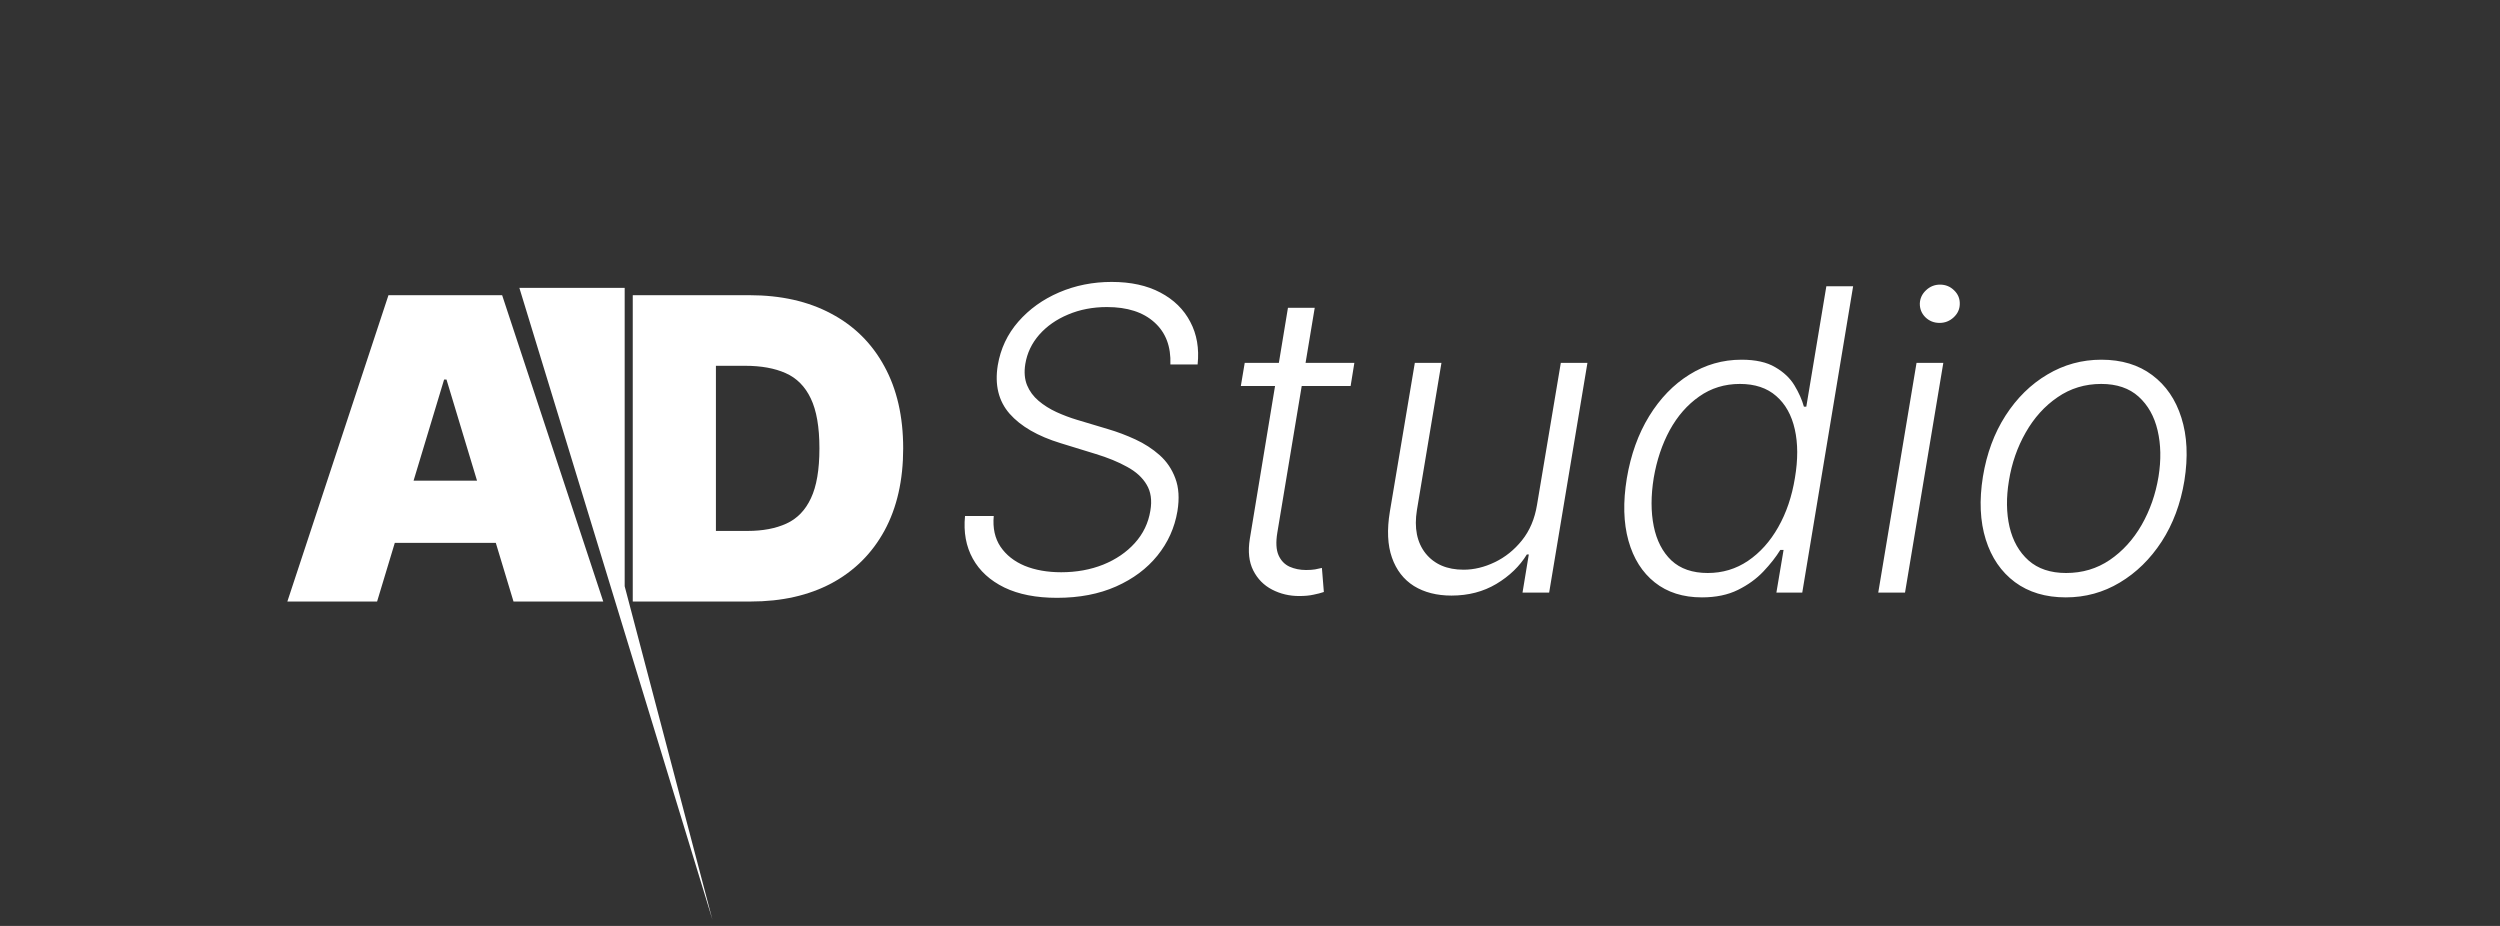 <svg width="270" height="100" viewBox="0 0 270 100" fill="none" xmlns="http://www.w3.org/2000/svg">
<rect x="0" y="0" width="270" height="100" fill="#333333" stroke="none"/>
<path d="M40.726 64.964H31.034L41.954 31.881H54.231L65.151 64.964H55.459L48.222 40.992H47.963L40.726 64.964ZM38.917 51.912H57.139V58.632H38.917V51.912ZM81.067 64.964H68.338V31.881H80.938C84.341 31.881 87.281 32.543 89.758 33.868C92.245 35.182 94.162 37.077 95.508 39.554C96.865 42.02 97.544 44.977 97.544 48.423C97.544 51.869 96.871 54.83 95.525 57.307C94.178 59.773 92.272 61.669 89.806 62.994C87.34 64.307 84.427 64.964 81.067 64.964ZM77.319 57.34H80.744C82.381 57.34 83.775 57.076 84.928 56.548C86.091 56.02 86.974 55.11 87.577 53.818C88.191 52.526 88.498 50.727 88.498 48.423C88.498 46.118 88.185 44.319 87.561 43.027C86.947 41.735 86.042 40.825 84.847 40.297C83.662 39.77 82.208 39.506 80.485 39.506H77.319V57.34Z" fill="white"/>
<path d="M76.942 99.326L56.092 31.092H67.465V63.314L76.942 99.326Z" fill="white"/>
<path d="M126.402 39.365C126.477 37.427 125.901 35.908 124.673 34.81C123.456 33.711 121.749 33.162 119.552 33.162C118.023 33.162 116.623 33.431 115.352 33.97C114.092 34.497 113.053 35.224 112.235 36.151C111.427 37.077 110.926 38.132 110.732 39.317C110.592 40.189 110.657 40.954 110.926 41.611C111.195 42.257 111.61 42.817 112.17 43.291C112.73 43.764 113.371 44.168 114.092 44.502C114.825 44.836 115.568 45.116 116.322 45.342L119.666 46.344C120.656 46.634 121.642 47.006 122.622 47.458C123.602 47.911 124.474 48.476 125.239 49.154C126.003 49.833 126.569 50.668 126.935 51.658C127.312 52.649 127.387 53.834 127.161 55.212C126.859 57 126.138 58.599 124.996 60.01C123.866 61.41 122.379 62.519 120.538 63.338C118.696 64.156 116.569 64.565 114.157 64.565C111.906 64.565 110.011 64.194 108.471 63.451C106.931 62.697 105.795 61.658 105.062 60.333C104.33 59.008 104.05 57.474 104.222 55.729H107.324C107.205 57.032 107.448 58.136 108.051 59.041C108.665 59.945 109.537 60.635 110.668 61.108C111.809 61.572 113.123 61.803 114.609 61.803C116.257 61.803 117.77 61.528 119.149 60.979C120.527 60.419 121.663 59.644 122.557 58.653C123.462 57.651 124.022 56.488 124.237 55.164C124.431 54.044 124.296 53.101 123.833 52.337C123.381 51.572 122.676 50.931 121.717 50.414C120.769 49.887 119.639 49.424 118.325 49.025L114.545 47.862C112.079 47.108 110.242 46.047 109.036 44.68C107.841 43.312 107.415 41.568 107.76 39.446C108.062 37.658 108.799 36.091 109.973 34.745C111.158 33.388 112.628 32.333 114.383 31.579C116.139 30.825 118.034 30.448 120.069 30.448C122.126 30.448 123.876 30.83 125.319 31.595C126.773 32.36 127.85 33.415 128.55 34.761C129.261 36.097 129.525 37.631 129.342 39.365H126.402ZM146.271 39.188L145.867 41.691H134.01L134.43 39.188H146.271ZM139.099 33.243H141.99L137.952 57.522C137.78 58.556 137.823 59.369 138.081 59.962C138.34 60.543 138.738 60.958 139.277 61.205C139.815 61.442 140.407 61.561 141.053 61.561C141.43 61.561 141.753 61.539 142.023 61.496C142.303 61.442 142.55 61.388 142.766 61.335L142.976 63.935C142.663 64.043 142.292 64.14 141.861 64.226C141.43 64.323 140.913 64.371 140.31 64.371C139.255 64.371 138.28 64.14 137.387 63.677C136.493 63.214 135.814 62.525 135.351 61.609C134.888 60.694 134.764 59.558 134.98 58.201L139.099 33.243ZM165.999 54.518L168.568 39.188H171.443L167.308 64H164.432L165.111 59.881H164.901C164.125 61.151 163.027 62.212 161.605 63.063C160.195 63.903 158.579 64.323 156.759 64.323C155.176 64.323 153.825 63.978 152.705 63.289C151.595 62.589 150.804 61.566 150.33 60.22C149.856 58.874 149.781 57.221 150.104 55.261L152.801 39.188H155.677L153.028 55.083C152.715 57.022 153.028 58.583 153.965 59.768C154.912 60.941 156.28 61.528 158.068 61.528C159.188 61.528 160.308 61.259 161.428 60.721C162.558 60.182 163.538 59.396 164.368 58.362C165.208 57.318 165.752 56.036 165.999 54.518ZM183.805 64.517C181.77 64.517 180.073 63.978 178.717 62.901C177.36 61.825 176.412 60.322 175.873 58.395C175.335 56.467 175.276 54.221 175.696 51.658C176.126 49.106 176.929 46.871 178.103 44.954C179.287 43.027 180.736 41.53 182.448 40.464C184.171 39.387 186.05 38.848 188.086 38.848C189.604 38.848 190.816 39.117 191.72 39.656C192.636 40.184 193.331 40.84 193.804 41.627C194.278 42.413 194.617 43.178 194.822 43.921H195.081L197.245 30.917H200.137L194.644 64H191.85L192.625 59.396H192.27C191.807 60.15 191.198 60.925 190.444 61.722C189.701 62.508 188.786 63.171 187.698 63.709C186.61 64.248 185.313 64.517 183.805 64.517ZM184.435 61.884C186.04 61.884 187.488 61.448 188.78 60.575C190.084 59.692 191.171 58.481 192.044 56.941C192.927 55.39 193.53 53.613 193.853 51.61C194.187 49.628 194.181 47.878 193.837 46.36C193.492 44.831 192.824 43.635 191.834 42.774C190.843 41.901 189.534 41.465 187.908 41.465C186.26 41.465 184.796 41.917 183.514 42.822C182.233 43.716 181.172 44.928 180.332 46.457C179.503 47.986 178.927 49.704 178.603 51.61C178.291 53.538 178.291 55.277 178.603 56.828C178.916 58.378 179.551 59.611 180.51 60.527C181.479 61.431 182.787 61.884 184.435 61.884ZM202.851 64L206.986 39.188H209.878L205.742 64H202.851ZM209.474 34.874C208.871 34.874 208.359 34.67 207.939 34.261C207.53 33.851 207.331 33.356 207.341 32.774C207.363 32.225 207.584 31.751 208.004 31.353C208.434 30.944 208.941 30.739 209.522 30.739C210.125 30.739 210.637 30.949 211.057 31.369C211.477 31.778 211.676 32.273 211.655 32.855C211.644 33.404 211.423 33.878 210.992 34.277C210.561 34.675 210.055 34.874 209.474 34.874ZM223.104 64.517C220.928 64.517 219.097 63.968 217.611 62.869C216.125 61.76 215.075 60.225 214.461 58.265C213.847 56.305 213.745 54.044 214.154 51.481C214.564 48.982 215.377 46.785 216.594 44.89C217.821 42.984 219.329 41.503 221.117 40.447C222.904 39.381 224.848 38.848 226.948 38.848C229.135 38.848 230.965 39.403 232.441 40.512C233.927 41.621 234.977 43.156 235.591 45.116C236.215 47.076 236.323 49.343 235.914 51.917C235.505 54.404 234.686 56.596 233.458 58.492C232.231 60.376 230.723 61.852 228.935 62.918C227.158 63.984 225.214 64.517 223.104 64.517ZM223.136 61.884C224.902 61.884 226.474 61.415 227.853 60.478C229.242 59.531 230.389 58.271 231.294 56.698C232.198 55.115 232.807 53.376 233.119 51.481C233.41 49.671 233.378 48.008 233.022 46.489C232.667 44.971 231.983 43.754 230.971 42.838C229.958 41.923 228.612 41.465 226.932 41.465C225.177 41.465 223.604 41.944 222.215 42.903C220.826 43.851 219.679 45.121 218.774 46.715C217.87 48.298 217.267 50.032 216.965 51.917C216.664 53.737 216.685 55.401 217.03 56.908C217.385 58.416 218.069 59.622 219.081 60.527C220.104 61.431 221.456 61.884 223.136 61.884Z" fill="white"/>
</svg>
